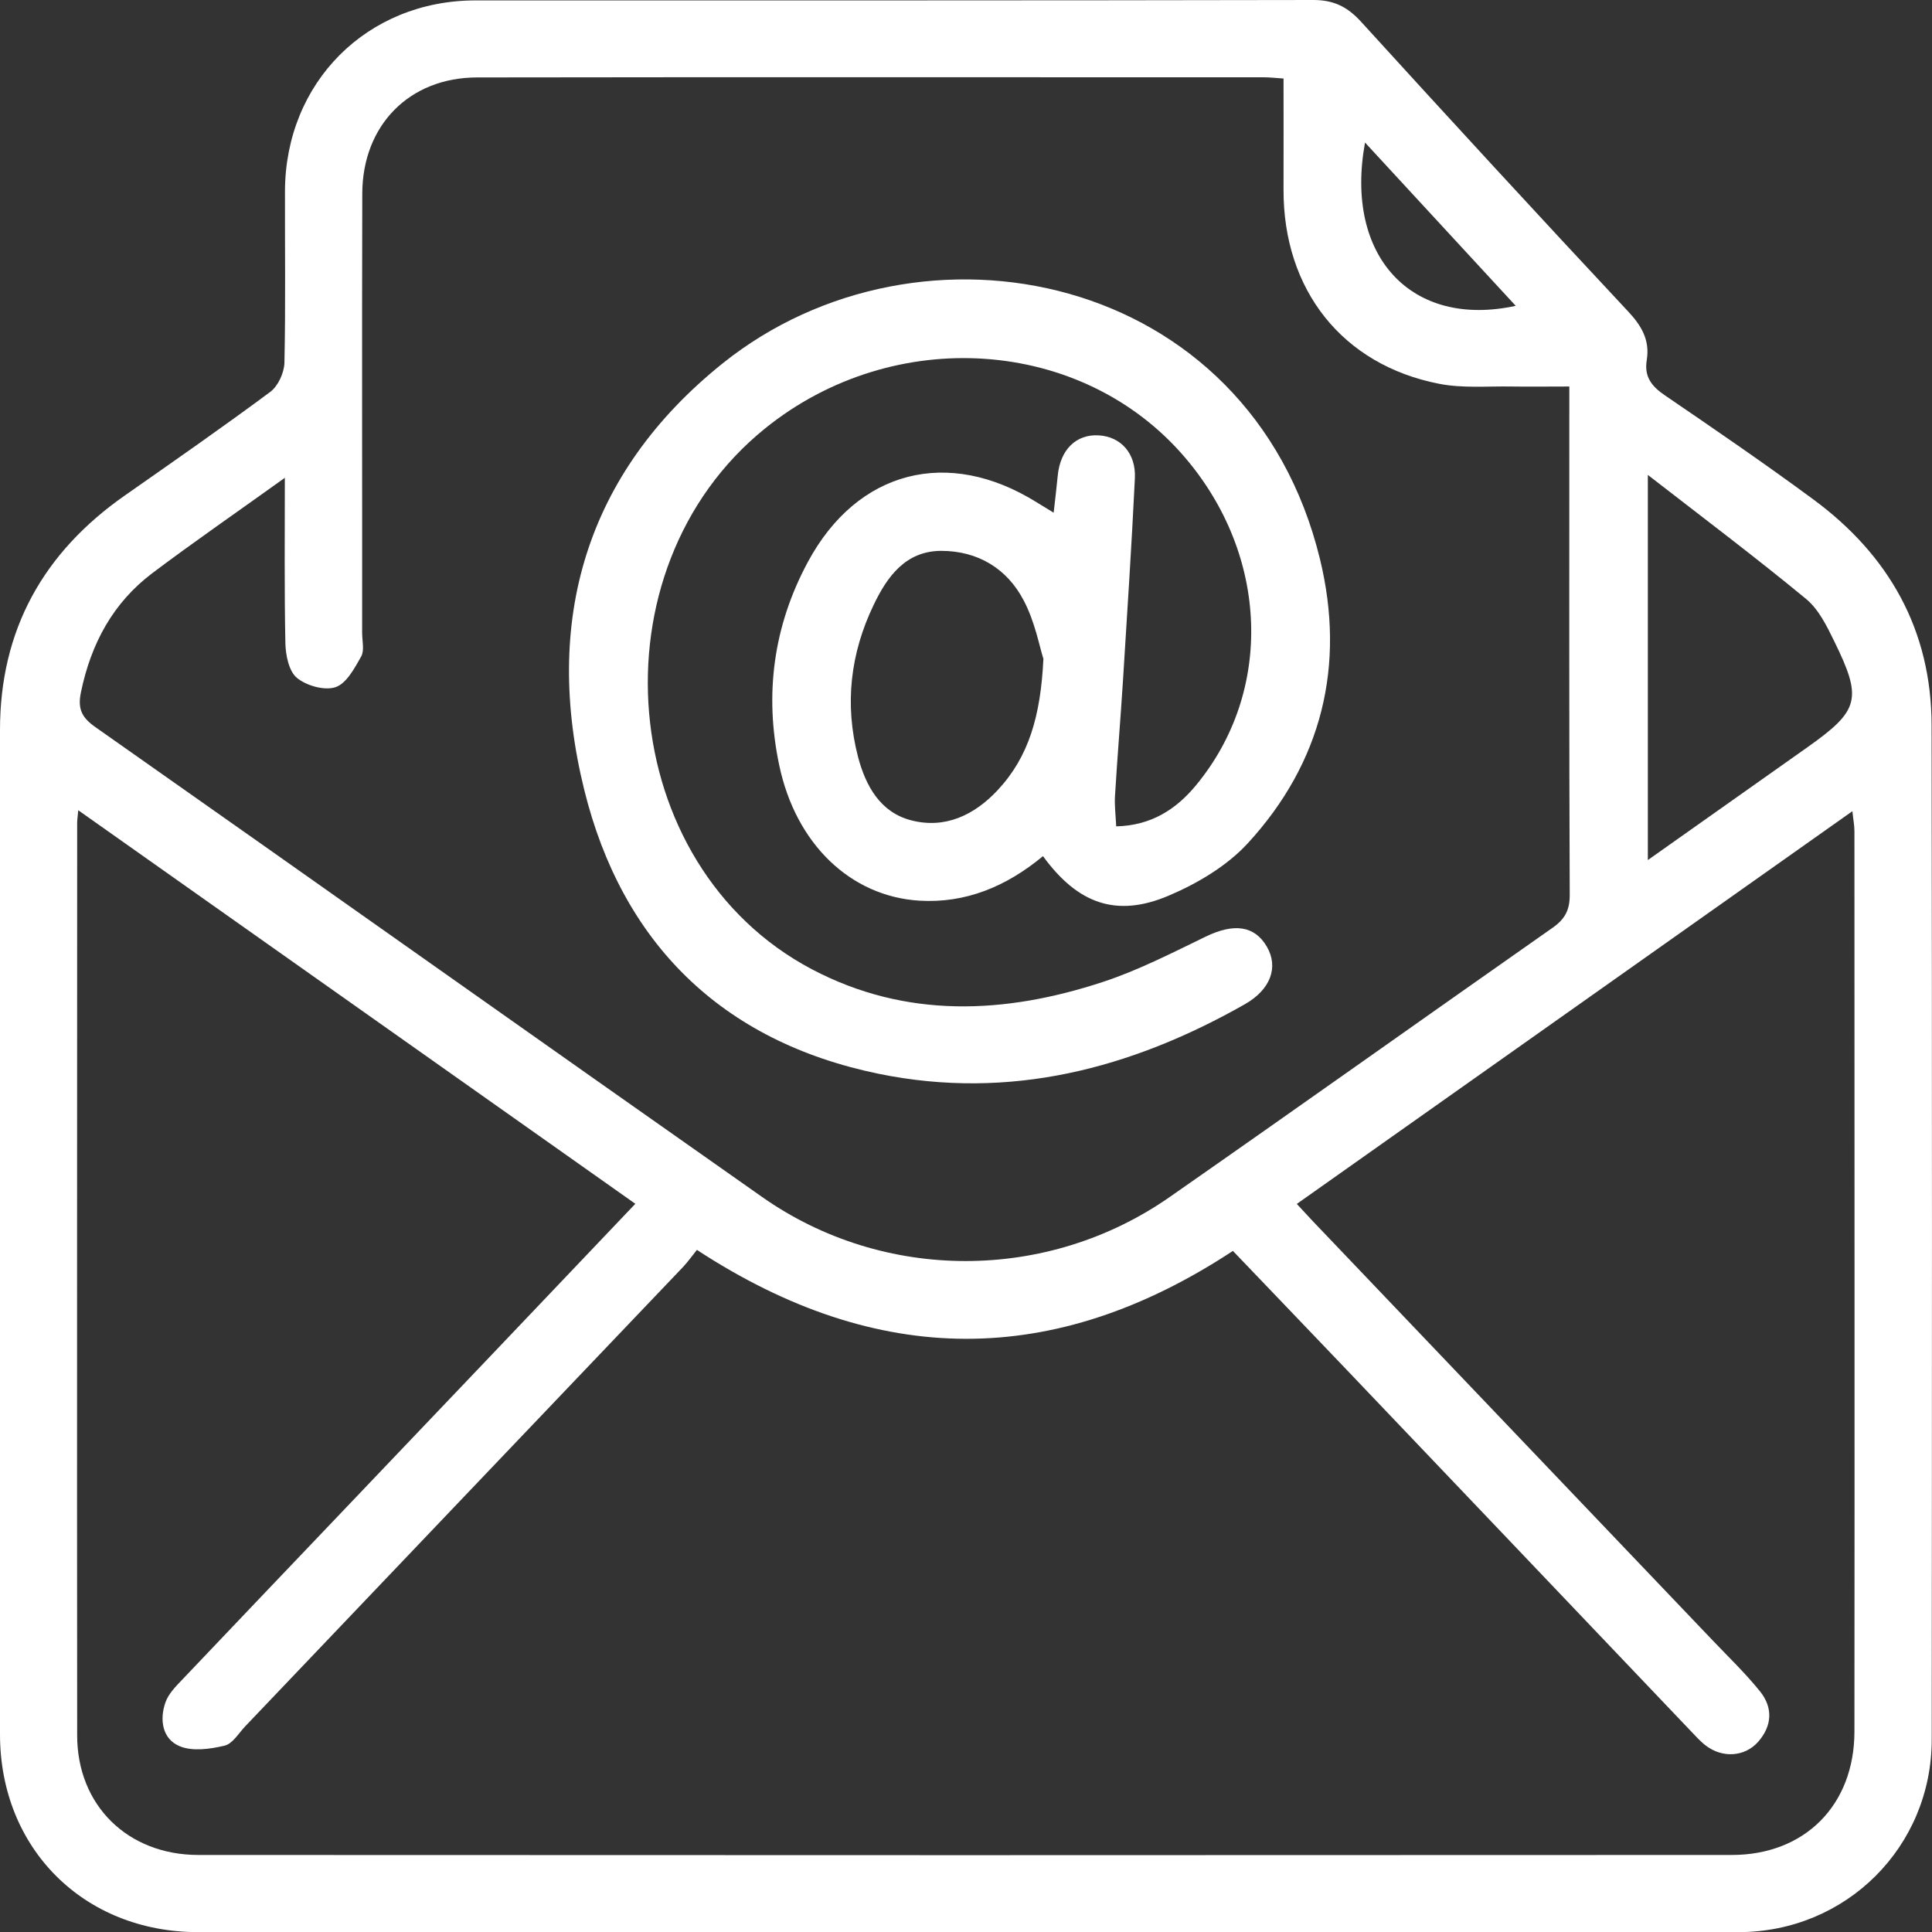 <?xml version="1.0" encoding="UTF-8"?>
<svg id="Capa_2" data-name="Capa 2" xmlns="http://www.w3.org/2000/svg" viewBox="0 0 142.71 142.72">
  <rect x="0" y="0" width="142.71" height="142.72" fill="#333333" stroke="none"/>
  <defs>
    <style>
      .cls-1 {
        fill: #fff;
        fill-rule: evenodd;
      }
    </style>
  </defs>
  <g id="Layer_3" data-name="Layer 3">
    <g>
      <path class="cls-1" d="m71.17,142.72H14.63C6.19,142.72,0,136.54,0,128.11,0,103.38,0,78.65,0,53.92c0-7.39,3.2-13.11,9.22-17.32,3.6-2.52,7.21-5.03,10.74-7.65.58-.43,1.03-1.41,1.05-2.16.09-4.22.03-8.44.04-12.66C21.07,6.08,27.12.03,35.13.03,55.76.03,76.39.04,97.02,0c1.51,0,2.52.51,3.52,1.61,6.52,7.16,13.08,14.29,19.7,21.37,1.02,1.08,1.64,2.15,1.4,3.62-.2,1.23.36,1.94,1.35,2.61,3.68,2.51,7.36,5.03,10.94,7.67,5.6,4.12,8.74,9.66,8.75,16.7.04,24.96.03,49.93.01,74.9,0,7.94-6.32,14.24-14.28,14.24-19.08.01-38.17,0-57.25,0Zm-19.68-50.41c-.34.42-.65.86-1.01,1.25-10.79,11.32-21.58,22.63-32.37,33.96-.49.52-.94,1.3-1.54,1.43-1.06.25-2.35.43-3.29.04-1.29-.53-1.51-1.95-1.06-3.24.22-.63.76-1.18,1.25-1.69,7.62-8.02,15.26-16.01,22.88-24.02,3.48-3.65,6.96-7.31,10.58-11.12-13.74-9.71-27.36-19.33-41.15-29.07-.05.55-.08.73-.08.91,0,22.48-.02,44.95,0,67.43,0,5.16,3.73,8.83,8.96,8.83,37.75.02,75.51.02,113.26,0,5.4,0,9.05-3.69,9.06-9.1.02-22.18,0-44.36,0-66.53,0-.44-.09-.86-.15-1.47-13.78,9.74-27.38,19.35-41.04,29.01.52.56.84.91,1.16,1.25,9.85,10.33,19.7,20.65,29.54,30.97,1.19,1.25,2.44,2.45,3.52,3.79.96,1.2.9,2.54-.15,3.73-.99,1.11-2.64,1.21-3.87.26-.42-.32-.77-.73-1.14-1.11-8.45-8.87-16.89-17.74-25.34-26.6-2.82-2.96-5.65-5.9-8.44-8.82-13.19,8.68-26.23,8.66-39.6-.08Zm-30.43-57.03c-3.48,2.5-6.69,4.71-9.8,7.05-2.92,2.2-4.54,5.22-5.28,8.8-.27,1.28.1,1.91,1.11,2.61,16.42,11.54,32.79,23.15,49.21,34.68,8.98,6.31,21.07,6.3,30.1,0,9.45-6.59,18.84-13.27,28.27-19.88.92-.64,1.29-1.31,1.28-2.46-.05-11.83-.03-23.66-.03-35.49v-2.04c-1.57,0-2.93.02-4.28,0-1.78-.03-3.6.14-5.33-.2-7.15-1.39-11.53-6.94-11.5-14.36.01-2.71,0-5.42,0-8.19-.62-.04-1.02-.09-1.43-.09-19.38,0-38.75-.02-58.13.01-5,0-8.47,3.52-8.49,8.57-.03,10.82,0,21.64-.01,32.45,0,.59.18,1.3-.07,1.75-.49.87-1.09,2-1.9,2.27-.81.27-2.15-.11-2.85-.69-.59-.49-.83-1.67-.85-2.56-.08-3.95-.04-7.91-.04-12.25Zm100.66,28.25c4.12-2.91,7.94-5.61,11.77-8.32,3.86-2.73,4.1-3.57,1.99-7.86-.54-1.11-1.14-2.33-2.05-3.09-3.72-3.07-7.57-5.97-11.71-9.18v28.45Zm-20.89-53c-1.54,8.39,3.42,13.74,11.13,12.06-3.72-4.03-7.38-7.99-11.13-12.06Z"/>
      <path class="cls-1" d="m77.03,63.25c-2.72,2.25-5.71,3.48-9.11,3.28-5.1-.31-9.14-4.2-10.36-10-1.11-5.24-.43-10.3,2.12-15.03,3.65-6.77,10.35-8.48,16.89-4.4.35.22.7.43,1.26.77.11-1,.22-1.86.3-2.72.18-1.93,1.36-3.1,3.05-2.99,1.61.1,2.74,1.33,2.65,3.17-.24,4.99-.57,9.97-.88,14.95-.18,2.84-.42,5.69-.59,8.53-.04.69.05,1.4.09,2.23,2.58-.06,4.42-1.25,5.9-3.04,5.73-6.94,5.38-16.96-.83-24.22-7.58-8.87-21.49-9.82-31.01-2.13-12.92,10.44-11.07,32.29,3.47,39.95,6.93,3.65,14.22,3.32,21.46.94,2.63-.86,5.13-2.15,7.63-3.36,2.07-1,3.6-.82,4.51.75.88,1.52.27,3.17-1.63,4.25-8.42,4.78-17.38,7.11-27.03,5.14-11.61-2.38-18.98-9.67-21.77-21-3.06-12.41.08-23.34,10.23-31.48,14.57-11.68,38.92-6.86,44.12,14.45,1.91,7.85.15,15.04-5.34,21.01-1.55,1.68-3.73,2.97-5.86,3.87-3.84,1.62-6.69.59-9.25-2.92Zm.05-14.56c-.3-.93-.63-2.77-1.47-4.35-1.23-2.35-3.39-3.65-6.09-3.65-2.62.01-3.98,1.89-4.98,3.98-1.73,3.59-2.17,7.35-1.16,11.24.57,2.16,1.65,4.09,3.91,4.68,2.51.66,4.68-.38,6.4-2.22,2.3-2.46,3.18-5.49,3.38-9.68Z"/>
    </g>
  </g>
</svg>
